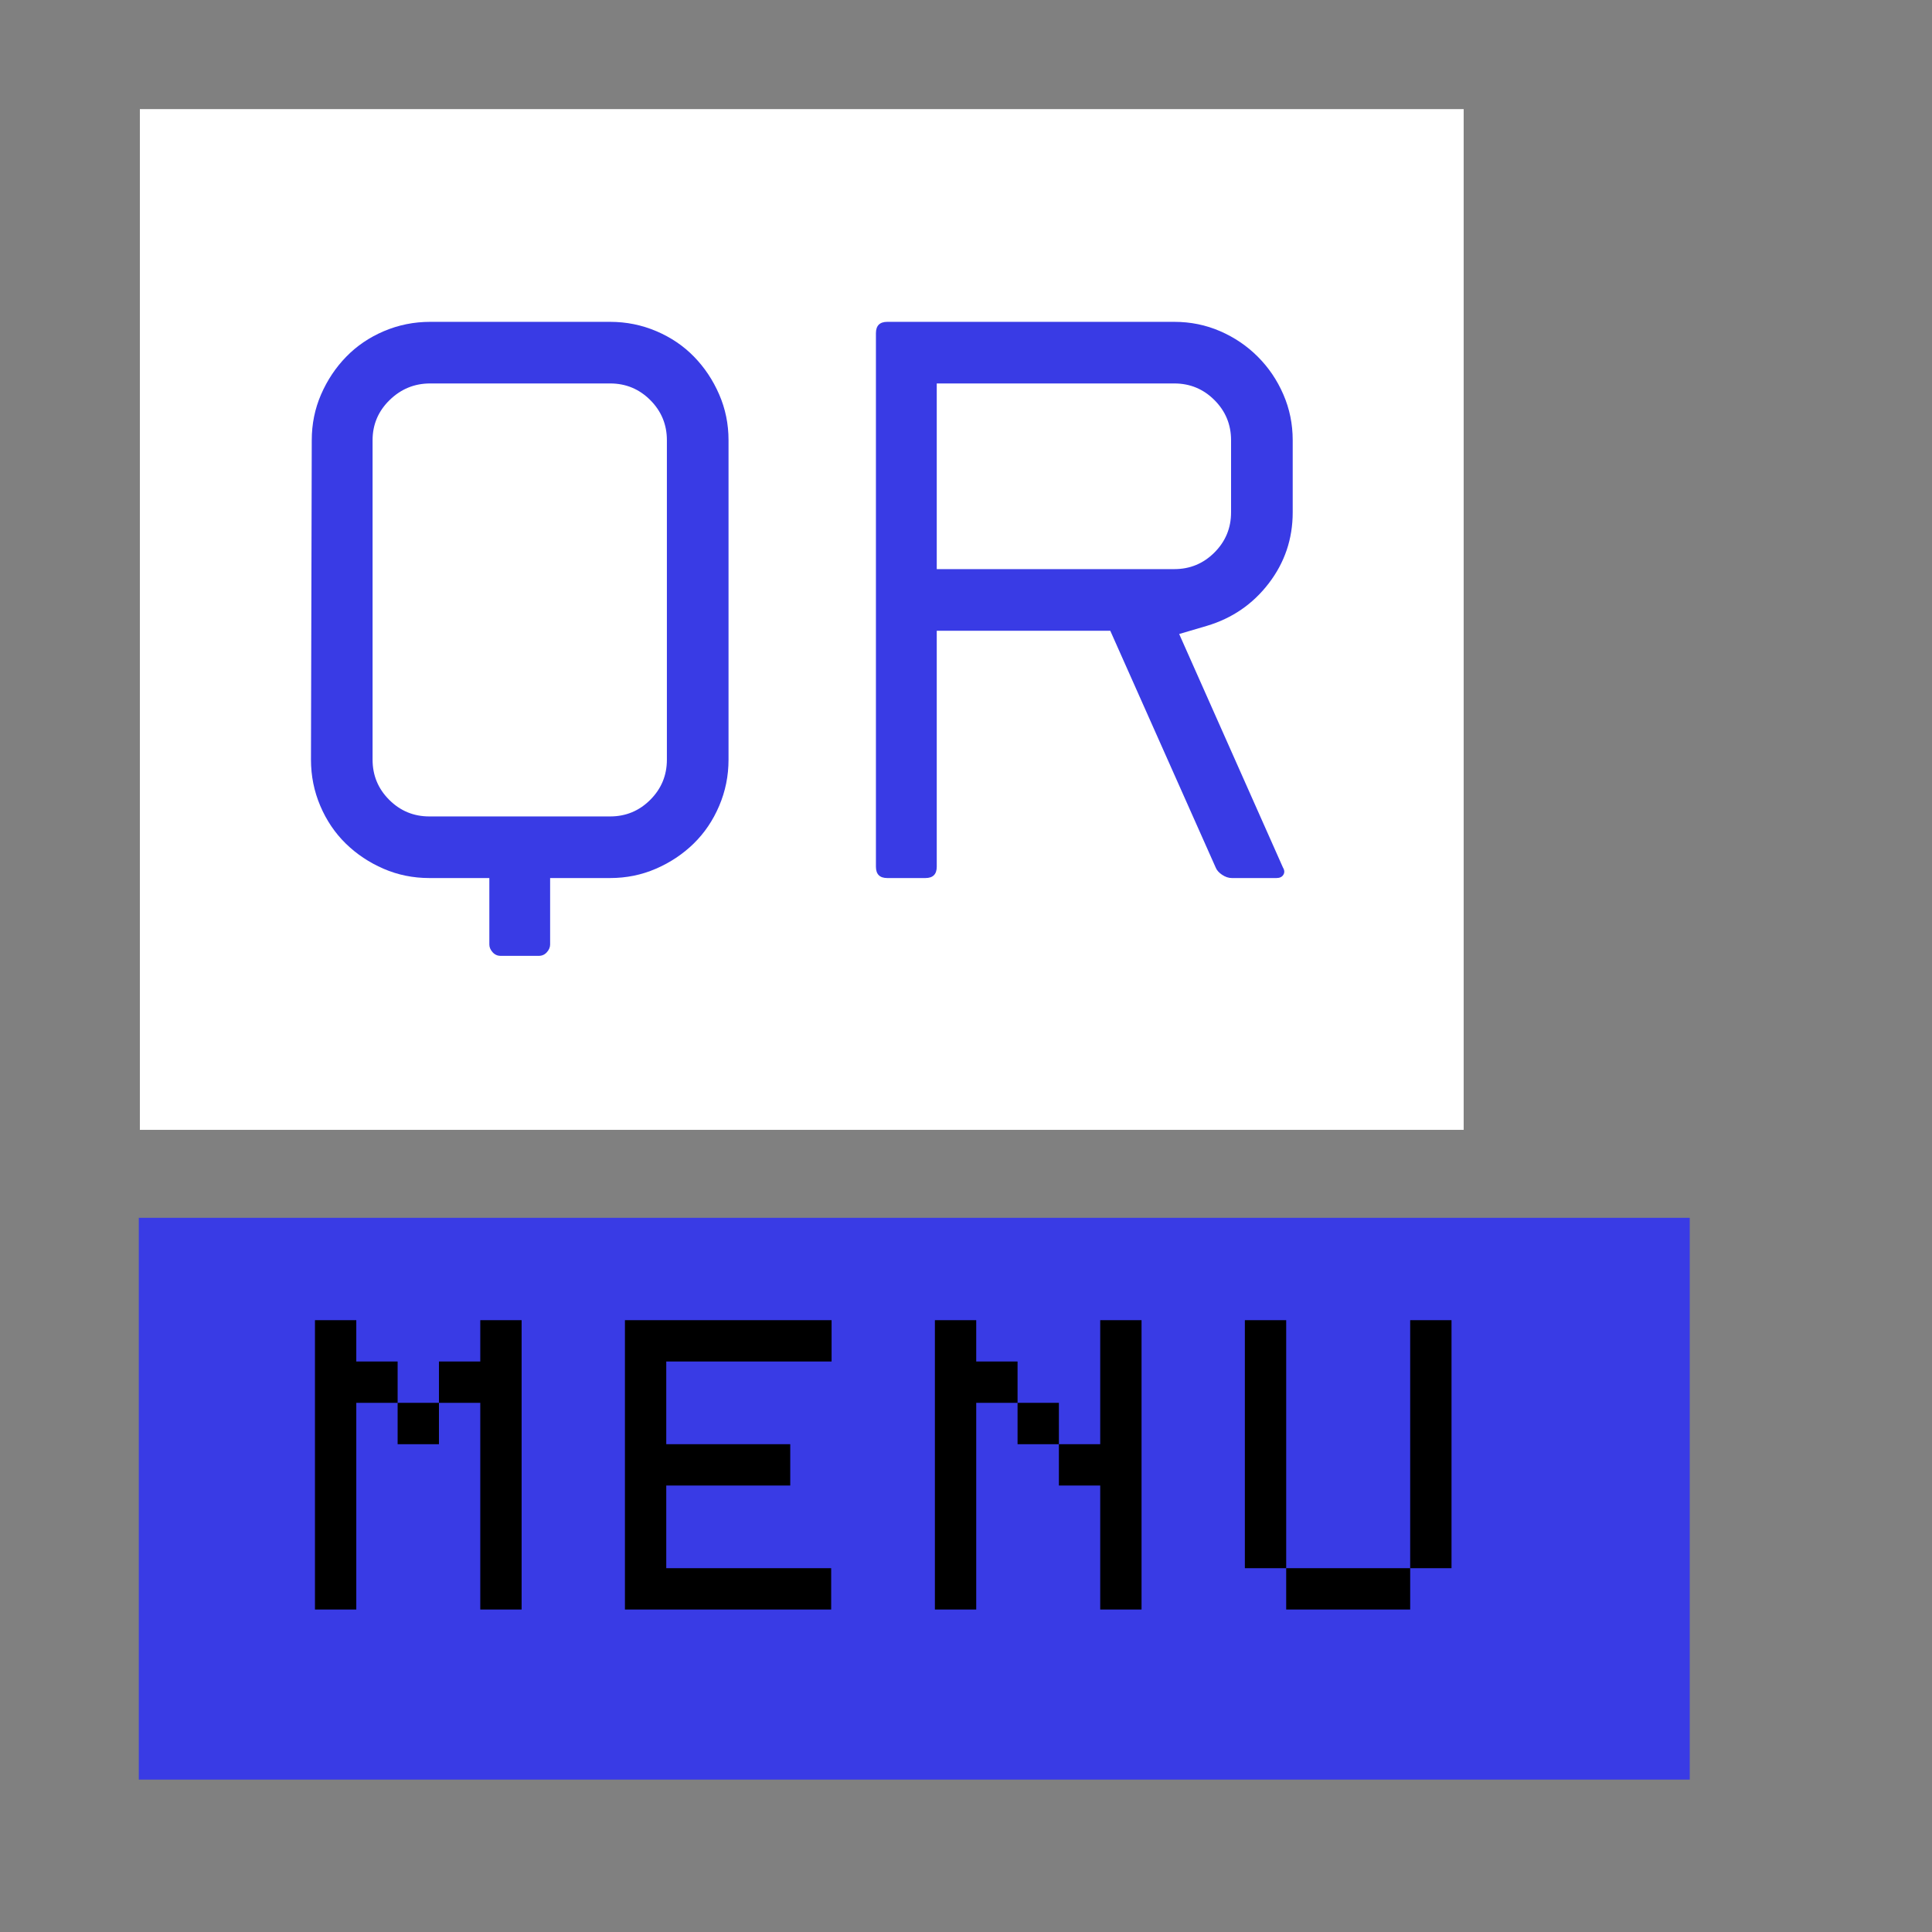 <svg xmlns="http://www.w3.org/2000/svg" xmlns:xlink="http://www.w3.org/1999/xlink" width="1080" zoomAndPan="magnify" viewBox="0 0 810 810" height="1080" preserveAspectRatio="xMidYMid meet" version="1.0"><rect x="0" y="0" width="810" height="810" fill="#808080" stroke="none"/><defs><g/></defs><path fill="#393be5" d="M 58.195 510.574 L 708.434 510.574 L 708.434 746.105 L 58.195 746.105 L 58.195 510.574 " fill-opacity="1" fill-rule="nonzero"/><g fill="#000000" fill-opacity="1"><g transform="translate(123.377, 674.799)"><g><path d="M 77.984 0 L 77.984 -86.656 L 60.656 -86.656 L 60.656 -103.984 L 77.984 -103.984 L 77.984 -121.312 L 95.312 -121.312 L 95.312 0 Z M 8.672 0 L 8.672 -121.312 L 26 -121.312 L 26 -103.984 L 43.328 -103.984 L 43.328 -86.656 L 26 -86.656 L 26 0 Z M 43.328 -69.312 L 43.328 -86.656 L 60.656 -86.656 L 60.656 -69.312 Z M 43.328 -69.312 "/></g></g></g><g fill="#000000" fill-opacity="1"><g transform="translate(253.332, 674.799)"><g><path d="M 8.672 0 L 8.672 -121.312 L 95.312 -121.312 L 95.312 -103.984 L 26 -103.984 L 26 -69.312 L 77.984 -69.312 L 77.984 -51.984 L 26 -51.984 L 26 -17.328 L 95.141 -17.328 L 95.141 0 Z M 8.672 0 "/></g></g></g><g fill="#000000" fill-opacity="1"><g transform="translate(383.287, 674.799)"><g><path d="M 77.984 0 L 77.984 -51.984 L 60.656 -51.984 L 60.656 -69.312 L 77.984 -69.312 L 77.984 -121.312 L 95.312 -121.312 L 95.312 0 Z M 8.672 0 L 8.672 -121.312 L 26 -121.312 L 26 -103.984 L 43.328 -103.984 L 43.328 -86.656 L 26 -86.656 L 26 0 Z M 43.328 -69.312 L 43.328 -86.656 L 60.656 -86.656 L 60.656 -69.312 Z M 43.328 -69.312 "/></g></g></g><g fill="#000000" fill-opacity="1"><g transform="translate(513.241, 674.799)"><g><path d="M 77.984 -17.328 L 77.984 0 L 26 0 L 26 -17.328 Z M 8.672 -17.328 L 8.672 -121.312 L 26 -121.312 L 26 -17.328 Z M 77.984 -17.328 L 77.984 -121.312 L 95.312 -121.312 L 95.312 -17.328 Z M 77.984 -17.328 "/></g></g></g><g fill="#000000" fill-opacity="1"><g transform="translate(643.25, 674.799)"><g/></g></g><path fill="#ffffff" d="M 58.641 45.746 L 613.648 45.746 L 613.648 473.695 L 58.641 473.695 L 58.641 45.746 " fill-opacity="1" fill-rule="nonzero"/><g fill="#393be5" fill-opacity="1"><g transform="translate(99.439, 368.123)"><g><path d="M 105.719 27.875 L 105.719 0 L 80.562 0 C 73.758 0 67.352 -1.301 61.344 -3.906 C 55.344 -6.508 50.078 -10.02 45.547 -14.438 C 41.016 -18.863 37.445 -24.133 34.844 -30.25 C 32.238 -36.375 30.938 -42.832 30.938 -49.625 L 31.266 -183.562 C 31.266 -190.352 32.566 -196.75 35.172 -202.75 C 37.785 -208.758 41.301 -214.031 45.719 -218.562 C 50.133 -223.102 55.398 -226.676 61.516 -229.281 C 67.641 -231.883 74.102 -233.188 80.906 -233.188 L 156.359 -233.188 C 163.16 -233.188 169.617 -231.883 175.734 -229.281 C 181.859 -226.676 187.129 -223.102 191.547 -218.562 C 195.961 -214.031 199.473 -208.758 202.078 -202.75 C 204.691 -196.75 206 -190.352 206 -183.562 L 206 -49.625 C 206 -42.832 204.691 -36.375 202.078 -30.25 C 199.473 -24.133 195.906 -18.863 191.375 -14.438 C 186.844 -10.02 181.57 -6.508 175.562 -3.906 C 169.562 -1.301 163.16 0 156.359 0 L 131.203 0 L 131.203 27.875 C 131.203 29.008 130.75 30.082 129.844 31.094 C 128.938 32.113 127.805 32.625 126.453 32.625 L 110.469 32.625 C 109.113 32.625 107.984 32.113 107.078 31.094 C 106.172 30.082 105.719 29.008 105.719 27.875 Z M 80.906 -207.359 C 74.332 -207.359 68.664 -205.035 63.906 -200.391 C 59.145 -195.742 56.766 -190.133 56.766 -183.562 L 56.766 -49.625 C 56.766 -43.051 59.086 -37.441 63.734 -32.797 C 68.379 -28.148 73.988 -25.828 80.562 -25.828 L 156.359 -25.828 C 162.93 -25.828 168.539 -28.148 173.188 -32.797 C 177.832 -37.441 180.156 -43.051 180.156 -49.625 L 180.156 -183.562 C 180.156 -190.133 177.832 -195.742 173.188 -200.391 C 168.539 -205.035 162.93 -207.359 156.359 -207.359 Z M 80.906 -207.359 "/></g></g></g><g fill="#393be5" fill-opacity="1"><g transform="translate(335.972, 368.123)"><g><path d="M 173.703 -4.422 L 129.516 -103.672 L 56.766 -103.672 L 56.766 -4.766 C 56.766 -1.586 55.18 0 52.016 0 L 36.031 0 C 32.852 0 31.266 -1.586 31.266 -4.766 L 31.266 -228.422 C 31.266 -231.598 32.852 -233.188 36.031 -233.188 L 156.359 -233.188 C 163.16 -233.188 169.562 -231.883 175.562 -229.281 C 181.57 -226.676 186.844 -223.102 191.375 -218.562 C 195.906 -214.031 199.473 -208.758 202.078 -202.75 C 204.691 -196.75 206 -190.352 206 -183.562 L 206 -153.312 C 206 -142.207 202.656 -132.289 195.969 -123.562 C 189.281 -114.832 180.613 -108.883 169.969 -105.719 L 158.406 -102.312 L 201.906 -4.422 C 202.594 -3.285 202.648 -2.266 202.078 -1.359 C 201.516 -0.453 200.551 0 199.188 0 L 180.5 0 C 179.133 0 177.77 -0.453 176.406 -1.359 C 175.051 -2.266 174.148 -3.285 173.703 -4.422 Z M 56.766 -129.516 L 156.359 -129.516 C 162.93 -129.516 168.539 -131.836 173.188 -136.484 C 177.832 -141.129 180.156 -146.738 180.156 -153.312 L 180.156 -183.562 C 180.156 -190.133 177.832 -195.742 173.188 -200.391 C 168.539 -205.035 162.93 -207.359 156.359 -207.359 L 56.766 -207.359 Z M 56.766 -129.516 "/></g></g></g></svg>